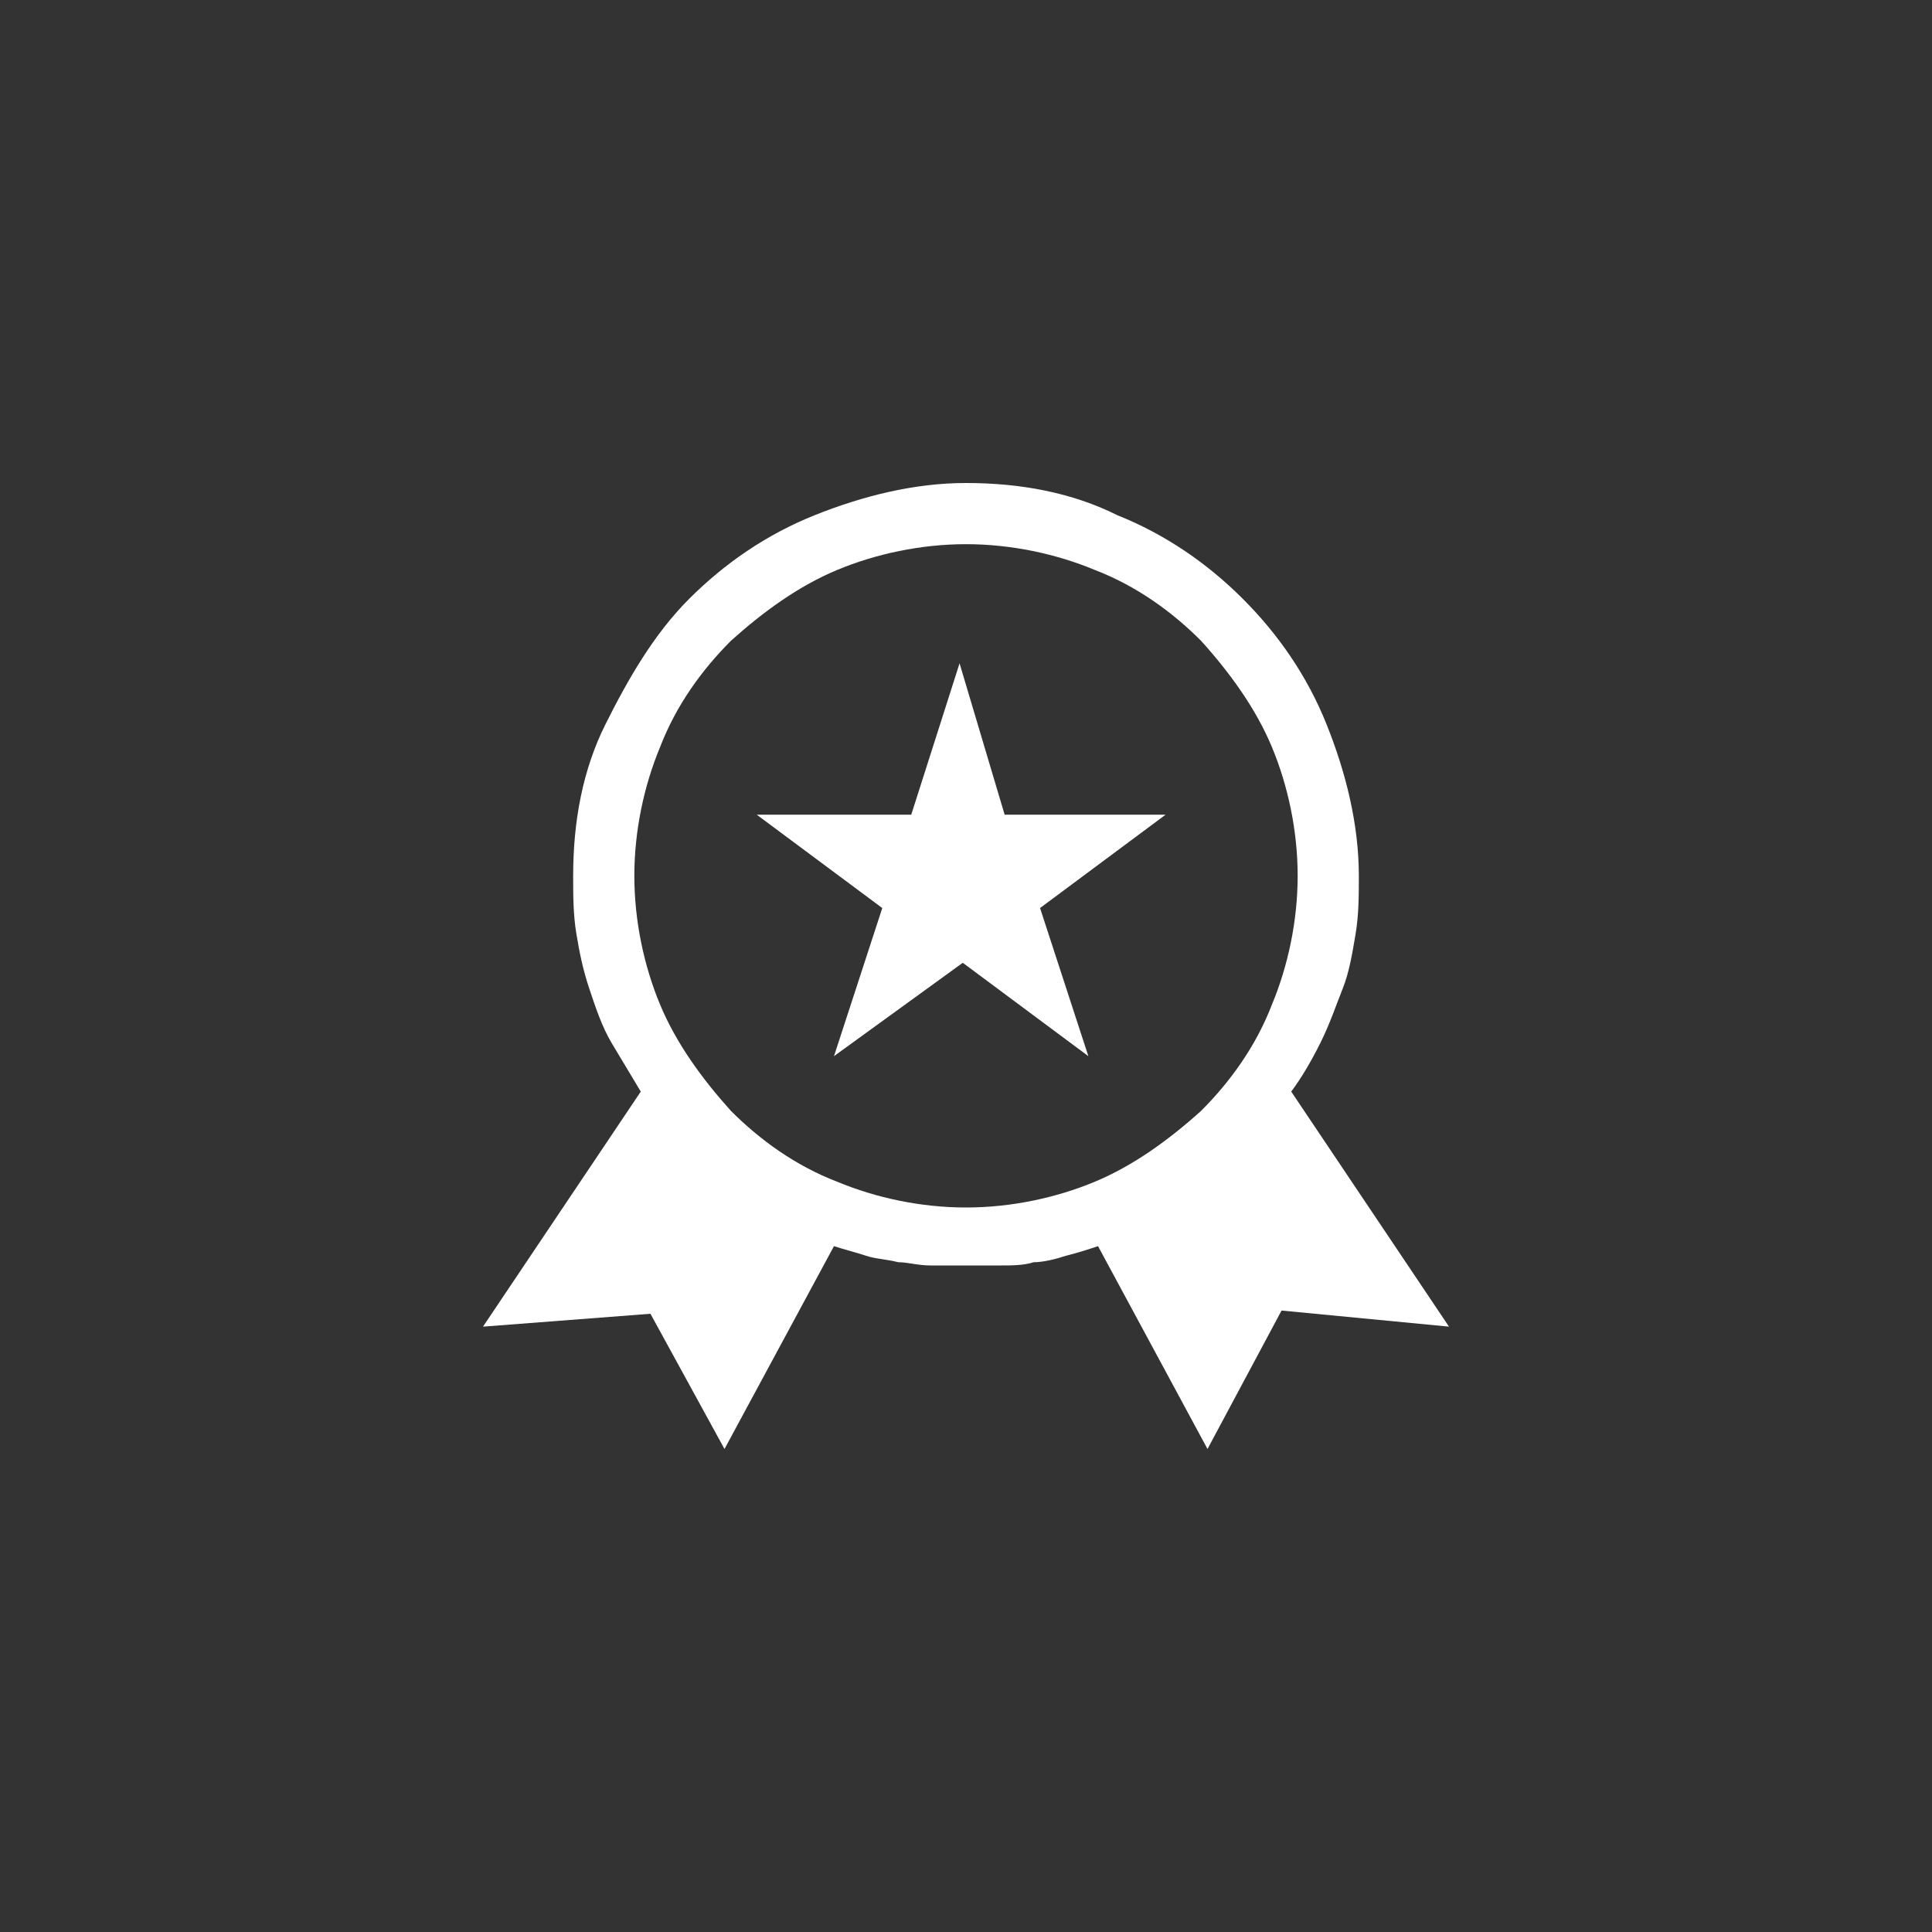 <?xml version="1.0" encoding="utf-8"?>
<!-- Generator: Adobe Illustrator 22.0.0, SVG Export Plug-In . SVG Version: 6.00 Build 0)  -->
<svg version="1.1" id="Layer_1" xmlns="http://www.w3.org/2000/svg" xmlns:xlink="http://www.w3.org/1999/xlink" x="0px" y="0px"
	 width="60px" height="60px" viewBox="0 0 60 60" style="enable-background:new 0 0 60 60;" xml:space="preserve">
<rect x="0" y="0" width="60" height="60" fill="#333333" stroke="none"/>
<style type="text/css">
	.st0{fill:#FFFFFF;}
</style>
<g>
	<path class="st0" d="M40.1,33.9l4.9,7.3l-5.2-0.5L37.5,45l-3.4-6.3c-0.3,0.1-0.6,0.2-1,0.3c-0.3,0.1-0.7,0.2-1,0.2
		c-0.3,0.1-0.7,0.1-1,0.1s-0.7,0-1.1,0c-0.4,0-0.7,0-1.1,0s-0.7-0.1-1-0.1c-0.4-0.1-0.7-0.1-1-0.2c-0.3-0.1-0.7-0.2-1-0.3L22.5,45
		l-2.3-4.2L15,41.2l4.9-7.3c-0.3-0.5-0.6-1-0.9-1.5s-0.5-1.1-0.7-1.7S18,29.6,17.9,29s-0.1-1.2-0.1-1.8c0-1.7,0.3-3.3,1-4.7
		s1.5-2.8,2.6-3.9c1.1-1.1,2.4-2,3.9-2.6c1.5-0.6,3.1-1,4.7-1c1.7,0,3.3,0.3,4.7,1c1.5,0.6,2.8,1.5,3.9,2.6c1.1,1.1,2,2.4,2.6,3.9
		s1,3.1,1,4.7c0,0.6,0,1.2-0.1,1.8s-0.2,1.2-0.4,1.7s-0.4,1.1-0.7,1.7S40.4,33.5,40.1,33.9z M19.7,27.2c0,1.4,0.3,2.8,0.8,4
		c0.5,1.2,1.3,2.3,2.2,3.3c0.9,0.9,2,1.7,3.3,2.2c1.2,0.5,2.6,0.8,4,0.8c1.4,0,2.8-0.3,4-0.8c1.2-0.5,2.3-1.3,3.3-2.2
		c0.9-0.9,1.7-2,2.2-3.3c0.5-1.2,0.8-2.6,0.8-4s-0.3-2.8-0.8-4c-0.5-1.2-1.3-2.3-2.2-3.3c-0.9-0.9-2-1.7-3.3-2.2
		c-1.2-0.5-2.6-0.8-4-0.8c-1.4,0-2.8,0.3-4,0.8c-1.2,0.5-2.3,1.3-3.3,2.2c-0.9,0.9-1.7,2-2.2,3.3C20,24.4,19.7,25.8,19.7,27.2z
		 M36.2,25.3l-3.9,2.9l1.5,4.6l-3.9-2.9l-4,2.9l1.5-4.6l-3.9-2.9h4.8l1.5-4.7l1.4,4.7H36.2z"/>
</g>
</svg>
